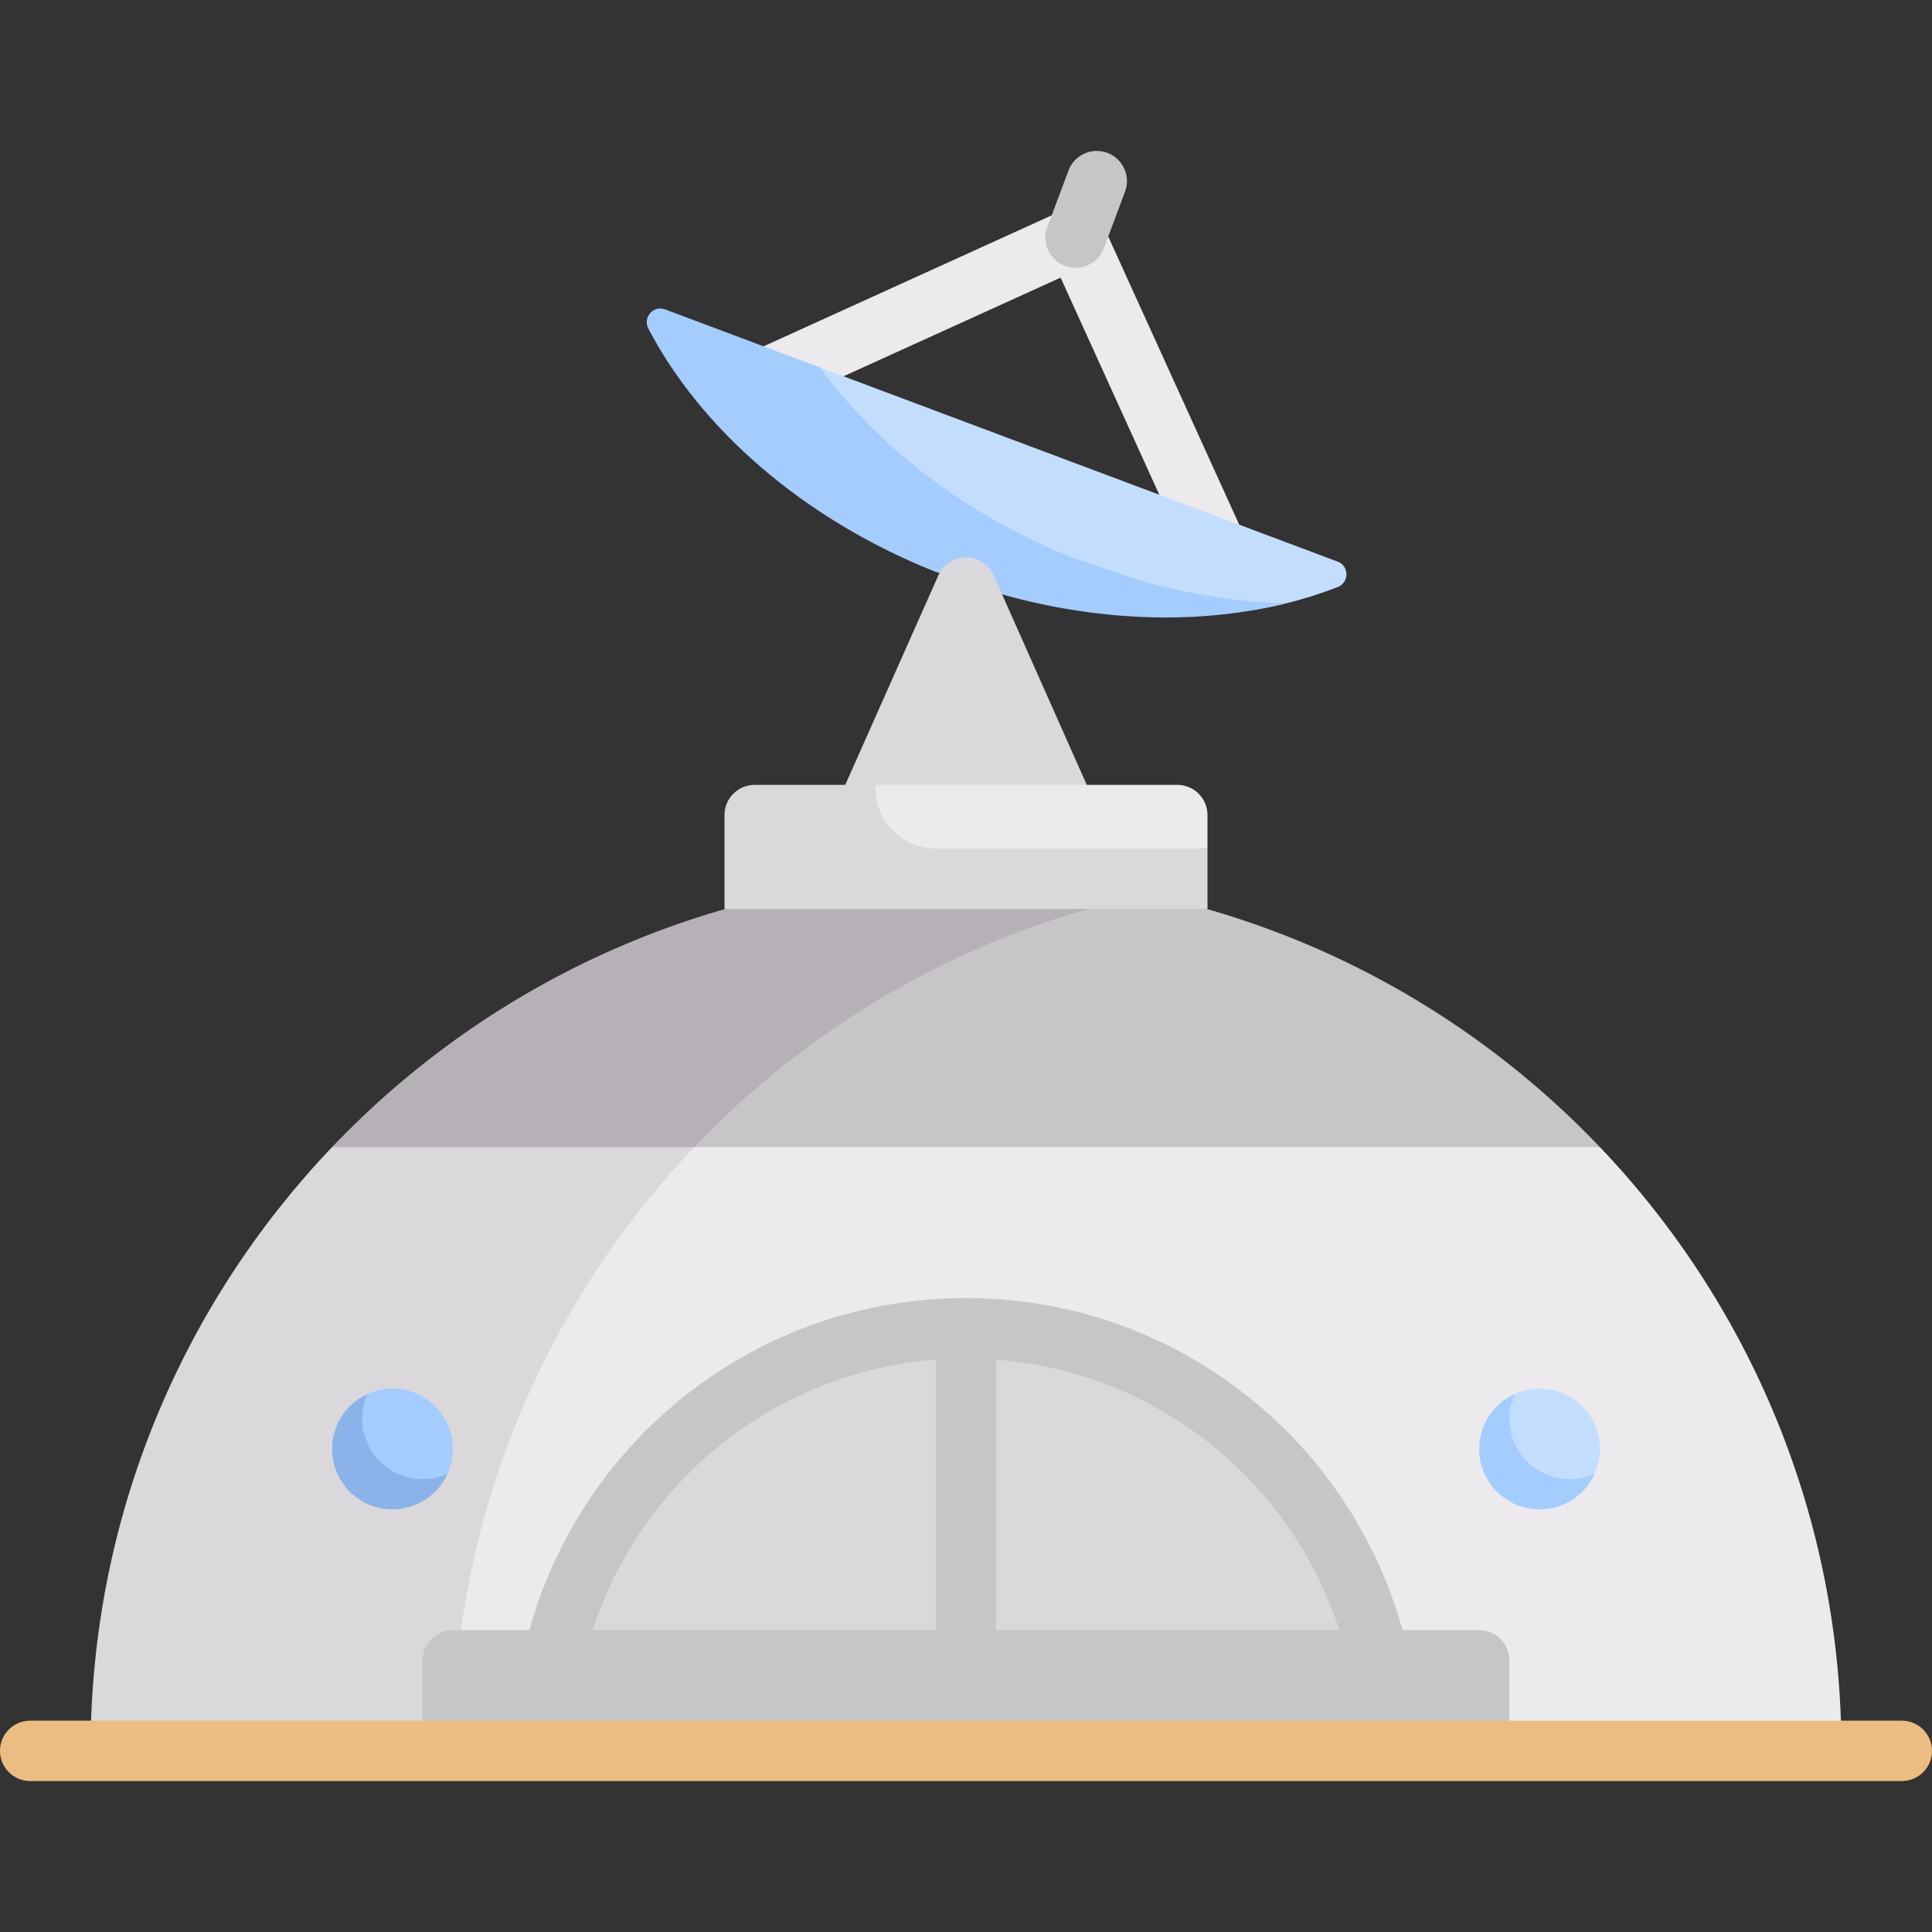 <svg height="512pt" viewBox="0 -40 512 512" width="512pt" xmlns="http://www.w3.org/2000/svg"><rect x="0" y="-40" width="512" height="512" fill="#333333" stroke="none"/><path d="m322.742 113.895c-3.047 0-5.953-1.742-7.289-4.688l-34.383-75.633-75.633 34.375c-4.055 1.852-8.773.039-10.594-3.969-1.828-4.023-.055-8.766 3.969-10.594l82.914-37.688c4.062-1.859 8.773-.039 10.594 3.969l37.695 82.914c1.828 4.023.055 8.77-3.969 10.594-1.078.492-2.203.719-3.305.719zm0 0" fill="#eceaec"/><path d="m354.492 108.832-137.207-51.453 1.965 29.121 49.344 28.973c26.238 7.219 49.871 9.906 72.027 4.473 4.816-1.18 9.453-2.641 13.883-4.367 3.09-1.203 3.094-5.582-.012-6.746zm0 0" fill="#c3ddff"/><path d="m302.945 114.094-18.66-6.285c-28.809-11.543-51.949-29.738-67-50.43l-41.02-15.383c-3.098-1.164-5.988 2.129-4.457 5.062 13.777 26.371 40.703 50.305 75.863 64.387l18.66 6.289c26.234 7.219 52.133 7.645 74.285 2.211-12.203-.406-24.918-2.34-37.672-5.852zm0 0" fill="#a4ccff"/><path d="m263.312 112.445c-2.816-6.332-11.809-6.332-14.621 0l-24.691 55.551 30.75 10.004 33.25-10.004zm0 0" fill="#dad8db"/><path d="m423.996 263.992-228.996-38.992-143 198.996h436c0-62.031-24.344-118.375-64.004-160.004zm0 0" fill="#eceaec"/><path d="m87.996 264c-39.652 41.625-63.996 97.969-63.996 159.996h96c0-62.035 24.352-118.375 64.02-159.996l-45.02-14.668zm0 0" fill="#dad8db"/><path d="m392 391.996h-230.652l210.336-.004c-14.004-50.738-60.492-87.996-115.684-87.996-55.195 0-101.684 37.262-115.688 88h-20.312c-4.418 0-8 3.582-8 8v24h288v-24c0-4.418-3.582-8-8-8zm0 0" fill="#c8c5c9"/><path d="m264 391.996 90.93-.004c-12.719-39.332-48.199-68.414-90.93-71.668zm0 0" fill="#dad8db"/><path d="m248 320.324c-42.73 3.254-78.215 32.336-90.93 71.672h90.93zm0 0" fill="#dad8db"/><path d="m120 343.996c0 2.348-.504 4.574-1.41 6.582-2.512 5.555-8.098 6.586-14.59 6.586-8.836 0-14.168-4.332-14.168-13.168 0-6.484 2.027-12.07 7.578-14.582 2.008-.91 4.238-1.418 6.59-1.418 8.836 0 16 7.164 16 16zm0 0" fill="#a4ccff"/><path d="m285.039 30.98c-.938 0-1.883-.164-2.805-.508-4.141-1.555-6.234-6.164-4.688-10.297l5.617-14.984c1.555-4.156 6.188-6.219 10.297-4.688 4.141 1.555 6.234 6.164 4.688 10.297l-5.617 14.984c-1.203 3.219-4.258 5.195-7.492 5.195zm0 0" fill="#c8c5c9"/><path d="m112 351.996c-8.836 0-16-7.164-16-16 0-2.344.504-4.574 1.41-6.582-5.559 2.508-9.41 8.09-9.41 14.582 0 8.836 7.164 16 16 16 6.492 0 12.078-3.863 14.59-9.418-2.008.906-4.246 1.418-6.59 1.418zm0 0" fill="#8bb3ea"/><path d="m424 343.996c0 2.348-.504 4.574-1.41 6.578-2.512 5.555-8.098 8.613-14.59 8.613-8.836 0-14.438-6.352-14.438-15.191 0-6.488 2.301-12.074 7.852-14.586 2.008-.906 4.238-1.414 6.586-1.414 8.836 0 16 7.164 16 16zm0 0" fill="#c3ddff"/><path d="m416 351.996c-8.836 0-16-7.164-16-16 0-2.344.508-4.578 1.414-6.586-5.555 2.508-9.414 8.094-9.414 14.586 0 8.836 7.164 16 16 16 6.492 0 12.082-3.863 14.59-9.422-2.008.906-4.246 1.422-6.59 1.422zm0 0" fill="#a4ccff"/><path d="m256 191.996-78.332 58.004 6.348 13.996h239.98c-42.254-44.328-101.918-72-167.996-72zm0 0" fill="#c8c5c9"/><path d="m87.996 263.996h96.02c31.73-33.285 73.289-57.172 119.984-66.996-15.492-3.262-31.539-5-48-5-66.078-.004-125.746 27.668-168.004 71.996zm0 0" fill="#b6b1b7"/><path d="m320 184.879-103 6.285 15-23.168h80c4.418 0 8 3.582 8 8zm0 0" fill="#eceaec"/><path d="m232 168.879v-.883h-32c-4.418 0-8 3.582-8 8v24.883h128v-16h-72c-8.836 0-16-7.164-16-16zm0 0" fill="#dad8db"/><path d="m504 431.996h-496c-4.422 0-8-3.578-8-8s3.578-8 8-8h496c4.422 0 8 3.578 8 8s-3.578 8-8 8zm0 0" fill="#ecbd83"/></svg>